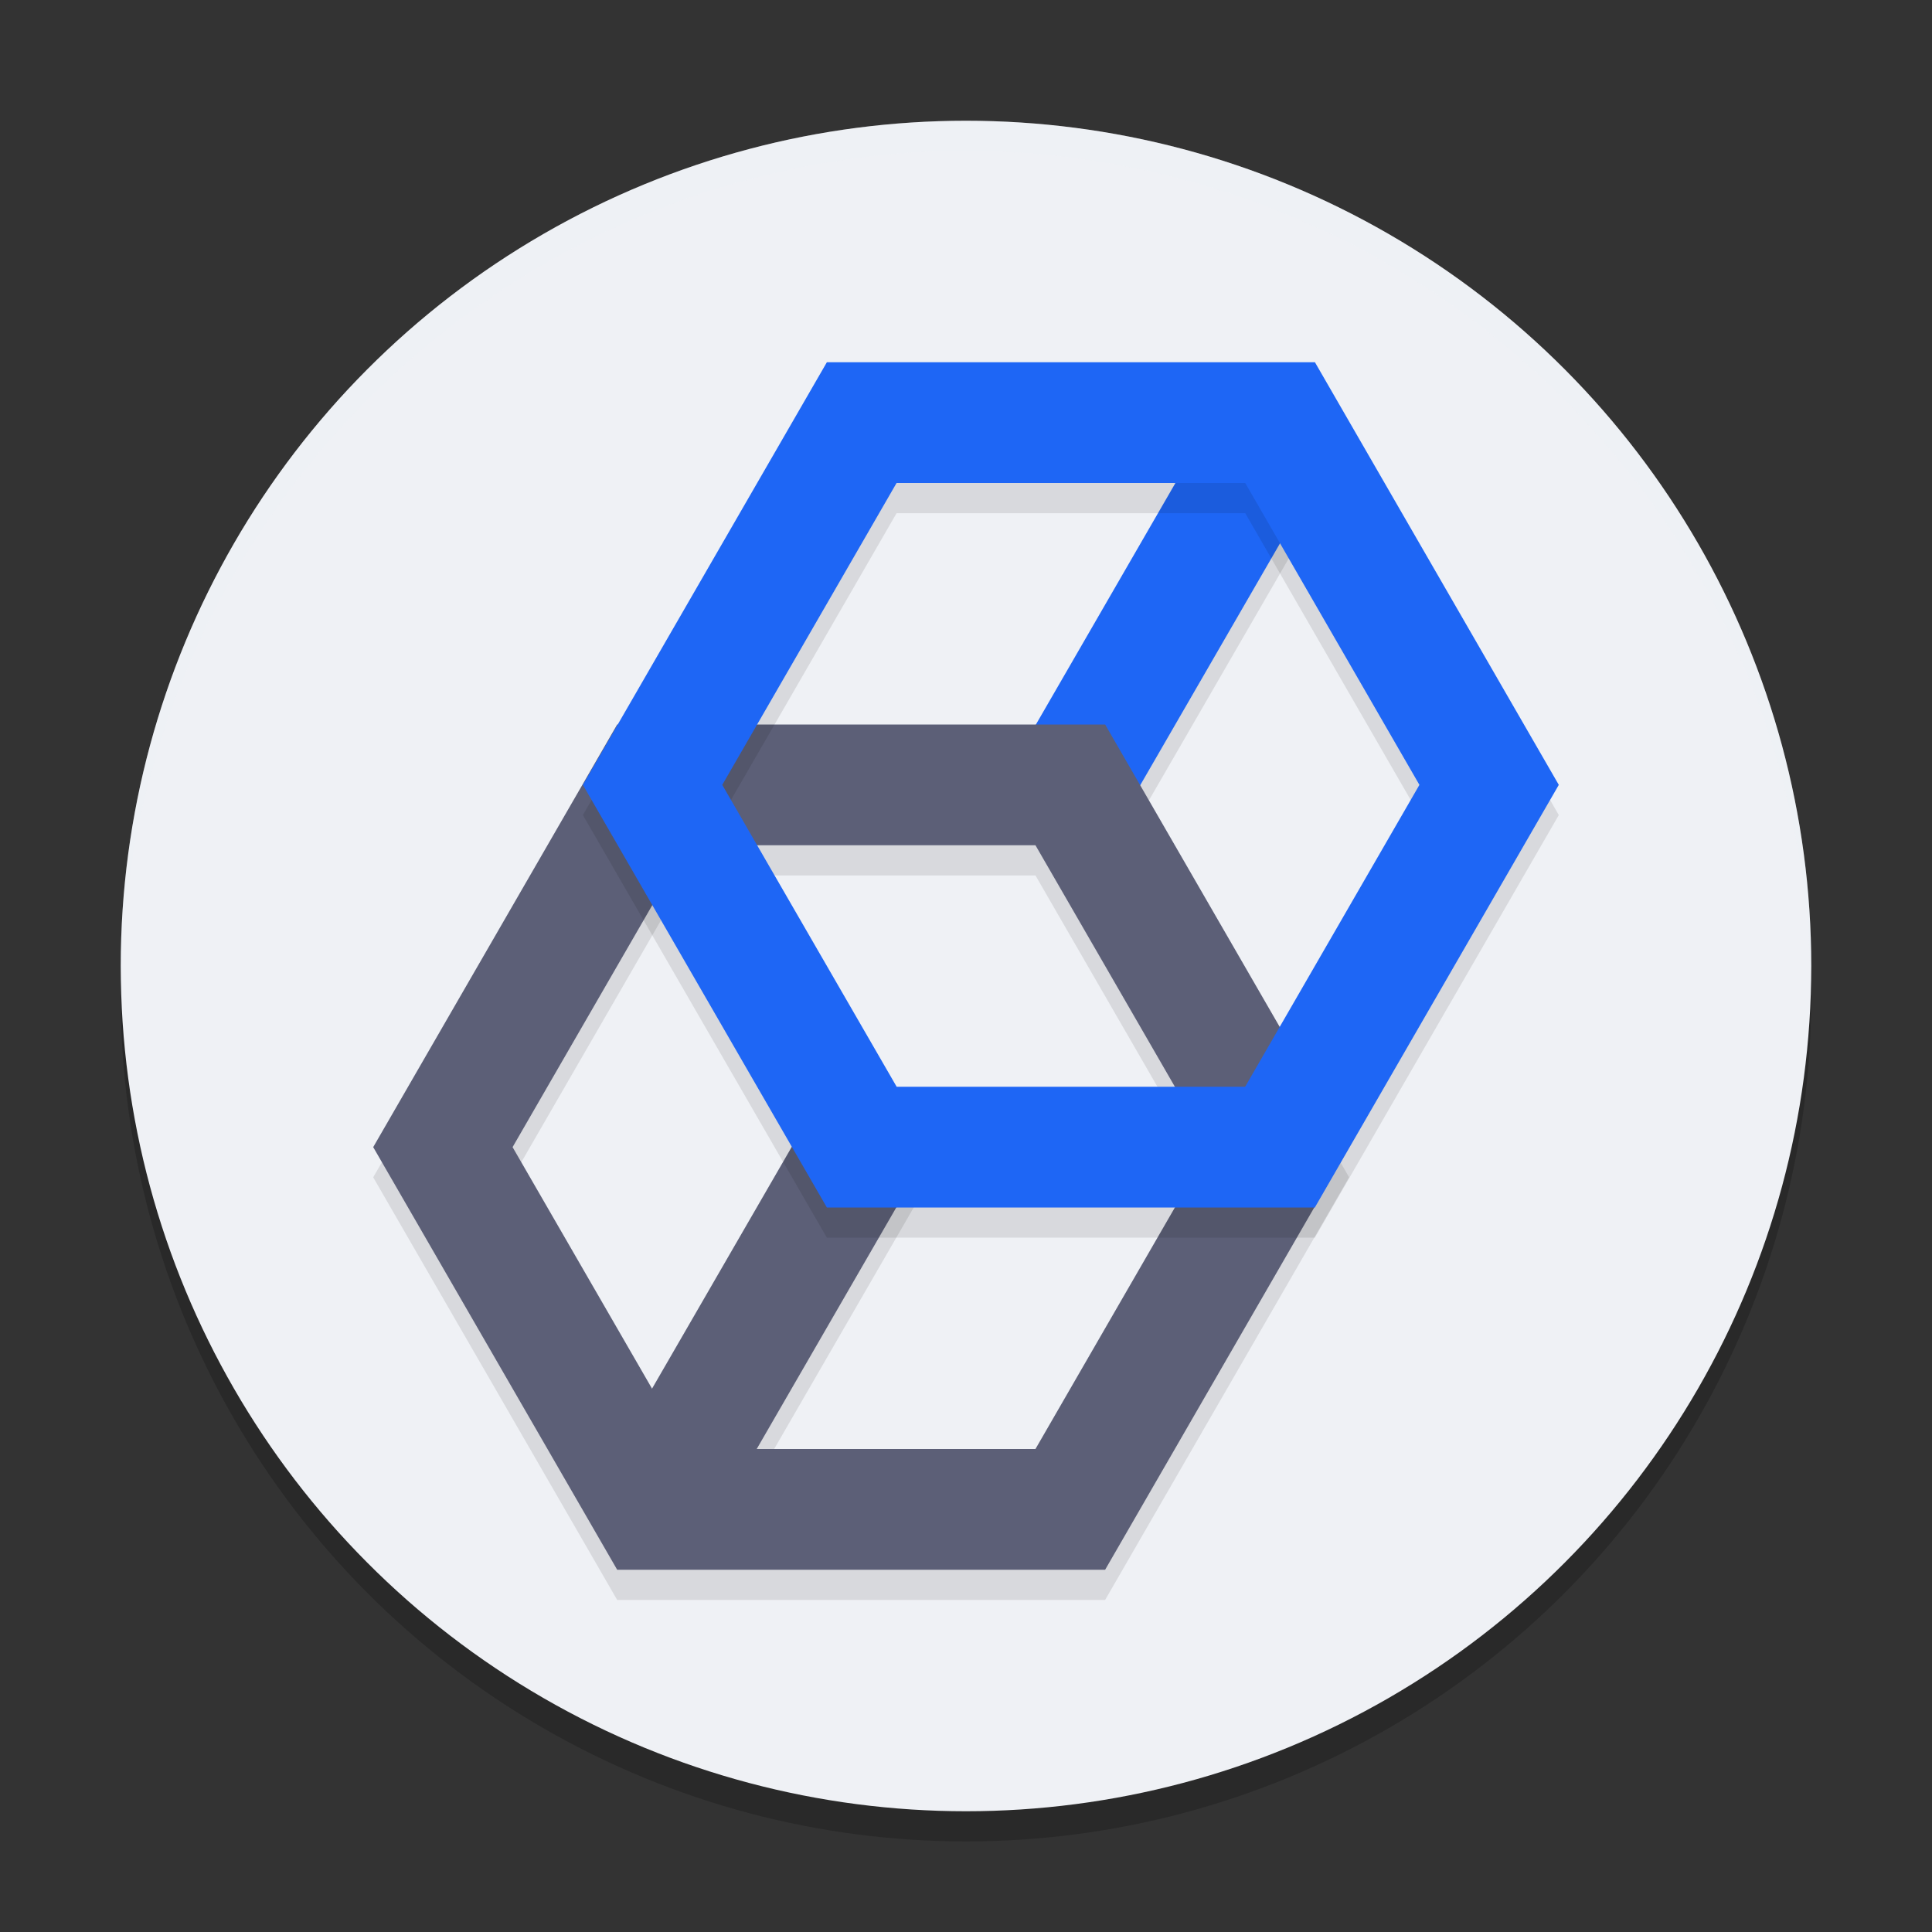 <svg xmlns="http://www.w3.org/2000/svg" width="64" height="64" version="1.1">
 <rect width="100%" height="100%" fill="#333333" stroke="none"/>
 <circle style="opacity:0.2" cx="32" cy="33" r="28"/>
 <circle style="fill:#eff1f5" cx="32" cy="32" r="28"/>
 <path style="opacity:0.1" d="M 40.562,14.187 33.387,26.609 l 3.461,2 7.18,-12.422 z"/>
 <path style="opacity:0.1" d="M 26.988,37.676 19.918,49.91 23.383,51.914 30.453,39.68 Z"/>
 <path style="fill:#5c5f77" d="m 26.988,36.676 -7.07,12.234 3.465,2.004 7.07,-12.234 z"/>
 <path style="fill:#1e66f5" d="m 40.562,13.188 -7.176,12.422 3.461,2 7.18,-12.422 z"/>
 <path style="opacity:0.1" d="m 20.445,25 -8.082,14 8.082,14 h 16.164 l 8.082,-14 -8.082,-14 z m 2.309,4 h 11.547 l 5.773,10 -5.773,10 H 22.754 L 16.98,39 Z"/>
 <path style="fill:#5c5f77" d="m 20.445,24 -8.082,14 8.082,14 h 16.164 l 8.082,-14 -8.082,-14 z m 2.309,4 h 11.547 l 5.773,10 -5.773,10 H 22.754 L 16.98,38 Z"/>
 <path style="opacity:0.1" d="m 27.391,13 -8.082,14 8.082,14 h 16.164 l 8.082,-14 -8.078,-14 z m 2.309,4 H 41.25 l 5.77,10 -5.773,10 H 29.703 L 23.926,27 Z"/>
 <path style="fill:#1e66f5" d="m 27.391,12 -8.082,14 8.082,14 h 16.164 l 8.082,-14 -8.078,-14 z m 2.309,4 H 41.25 l 5.77,10 -5.773,10 H 29.703 L 23.926,26 Z"/>
 <path style="opacity:0.2;fill:#eff1f5" d="M 32 4 A 28 28 0 0 0 4 32 A 28 28 0 0 0 4.018 32.492 A 28 28 0 0 1 32 5 A 28 28 0 0 1 59.975 32.492 A 28 28 0 0 0 60 32 A 28 28 0 0 0 32 4 z"/>
</svg>
